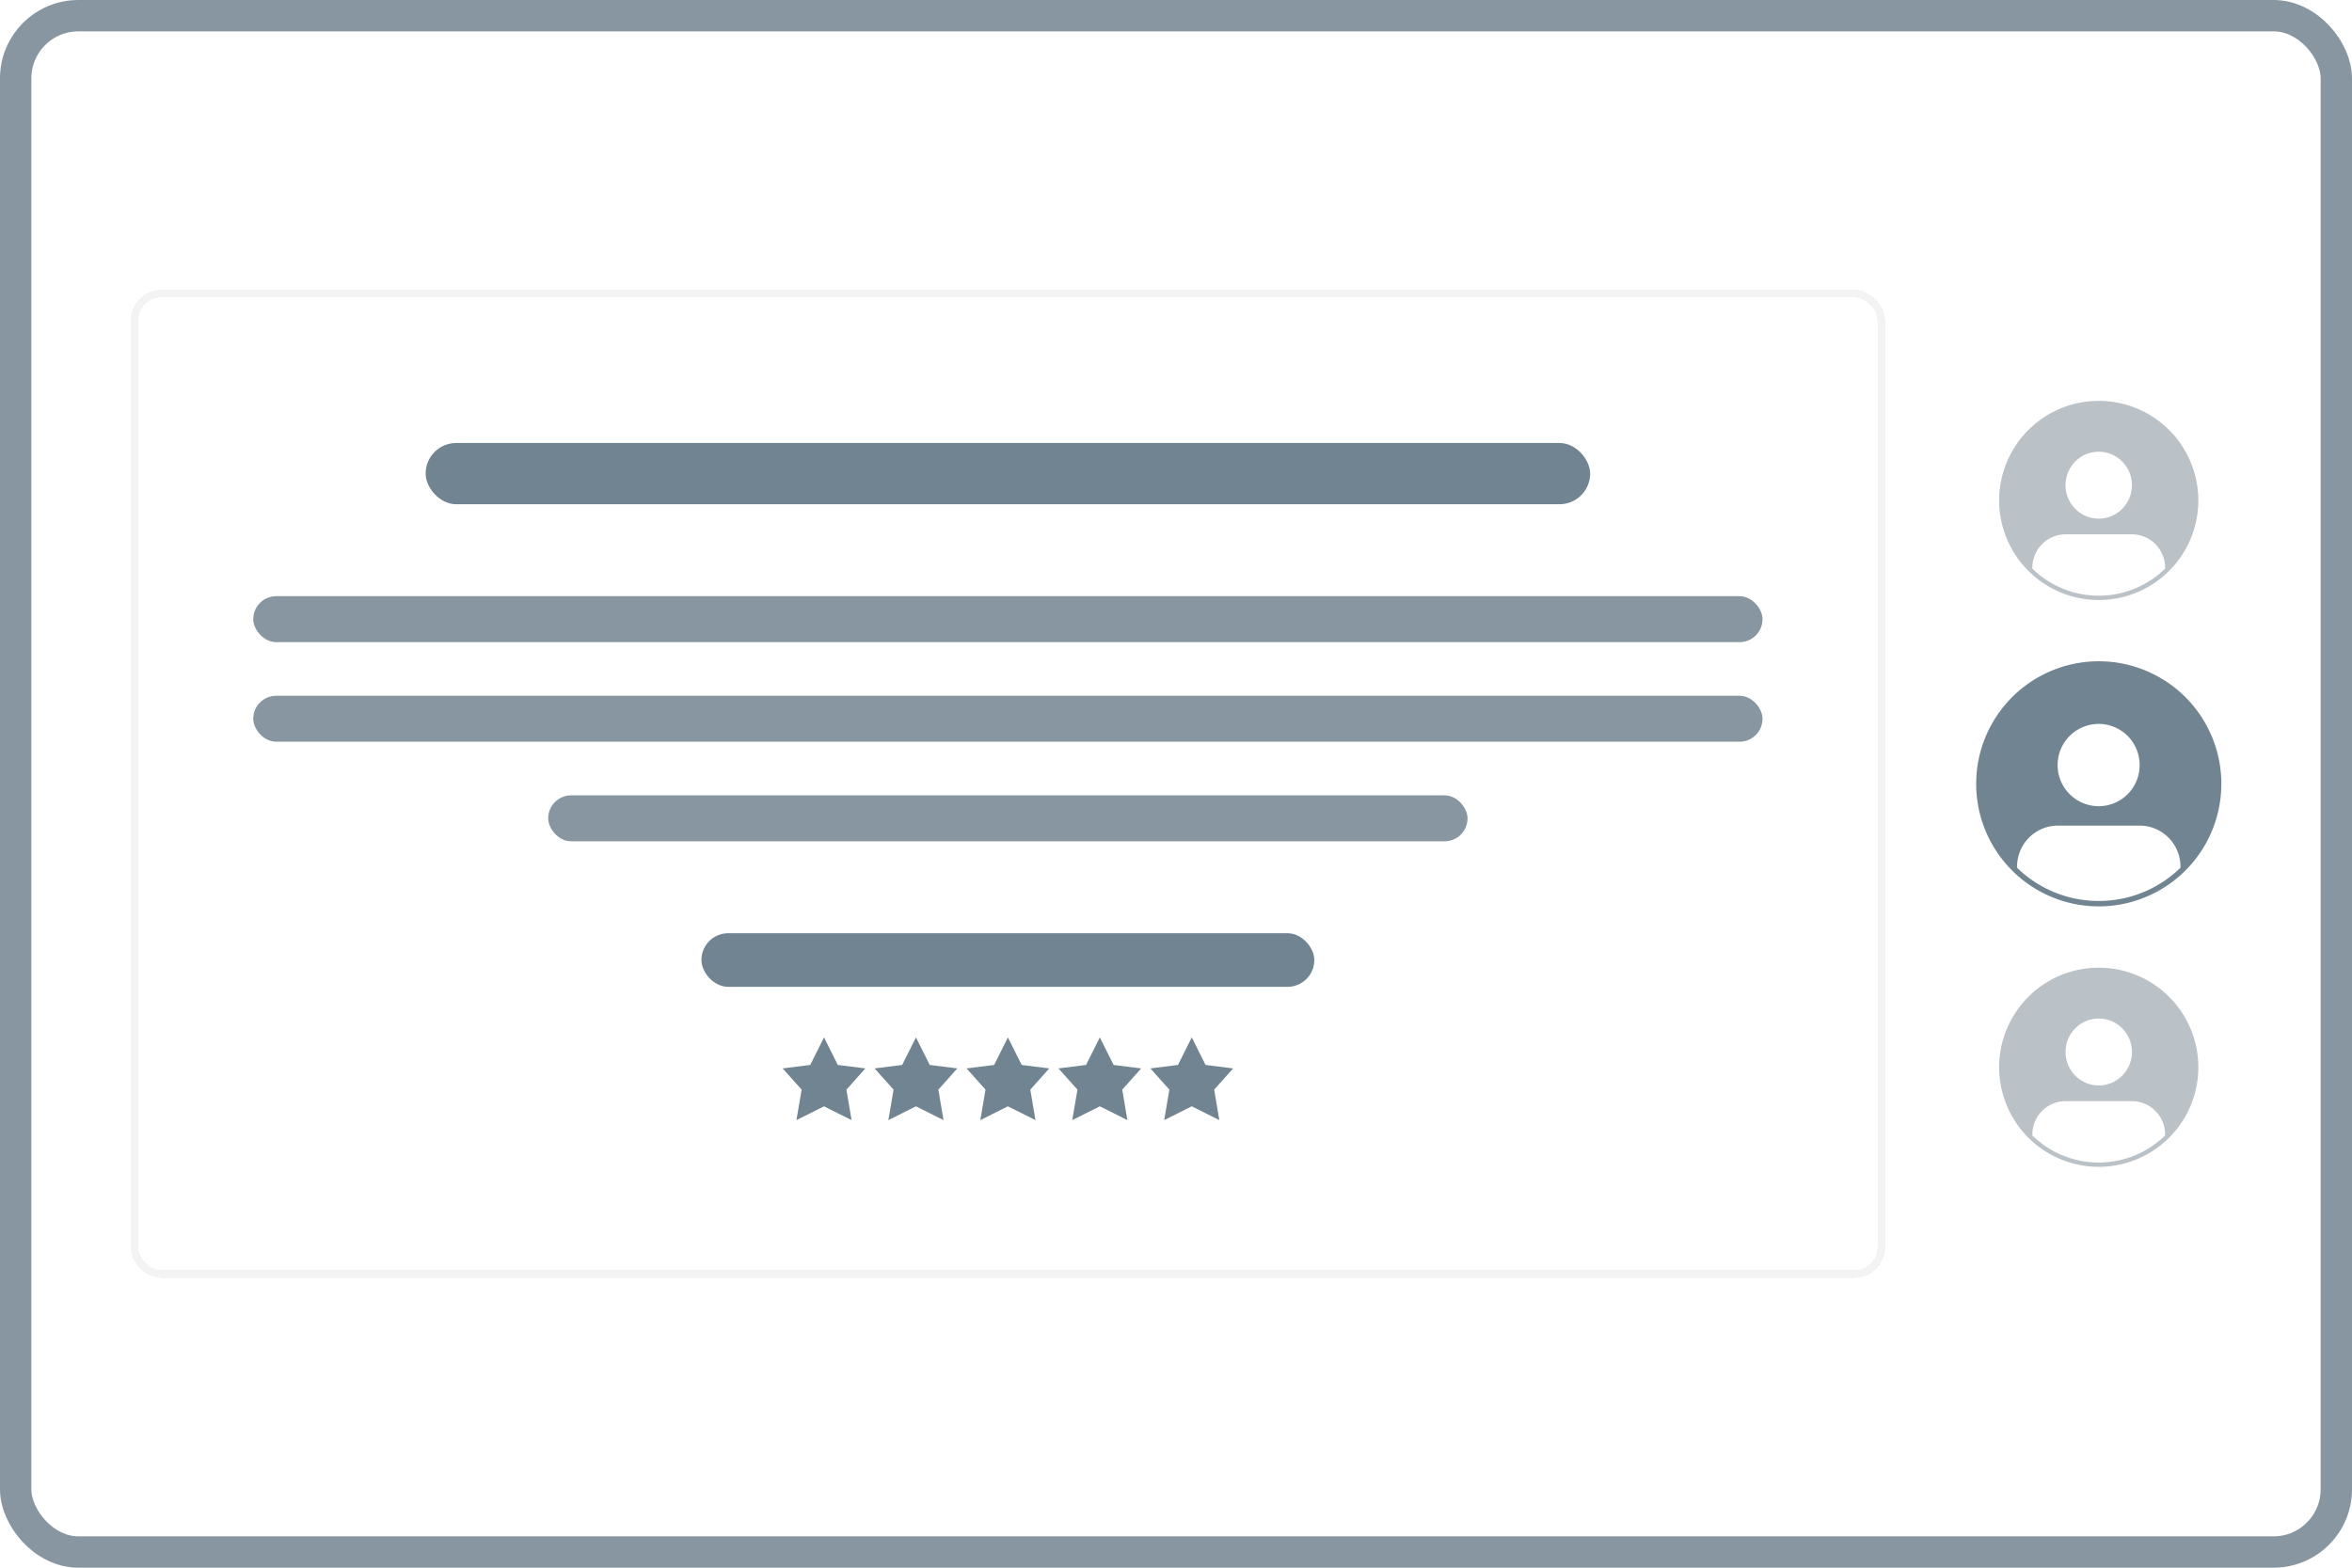 <svg xmlns="http://www.w3.org/2000/svg" width="90" height="60" fill="none" xmlns:v="https://vecta.io/nano"><style><![CDATA[.B{fill:#718491}.C{fill:#fff}.D{fill:#8796a1}.E{shape-rendering:crispEdges}]]></style><rect x=".6" y=".6" width="88.8" height="58.8" rx="2.4" class="C"/><rect x=".6" y=".6" width="88.8" height="58.8" rx="2.4" stroke="#8796a1" stroke-width="1.2"/><g filter="url(#A)"><rect x="5" y="11.091" width="67.134" height="37.818" rx="1.173" class="C E"/><rect x="5.147" y="11.238" width="66.84" height="37.524" rx="1.026" stroke="#000" stroke-opacity=".05" stroke-width=".293" class="E"/><rect x="16.287" y="16.954" width="44.56" height="2.345" rx="1.173" class="B"/><rect x="9.691" y="22.818" width="57.752" height="1.759" rx=".879" class="D"/><rect x="9.691" y="26.629" width="57.752" height="1.759" rx=".879" class="D"/><rect x="20.977" y="30.44" width="35.179" height="1.759" rx=".879" class="D"/><rect x="26.84" y="35.717" width="23.453" height="2.052" rx="1.026" class="B"/><g clip-path="url(#B)" class="B"><use href="#G"/></g><g clip-path="url(#C)" class="B"><path d="M35.049 39.704l.528 1.055 1.055.132-.725.813.197 1.166-1.055-.528-1.055.528.199-1.166-.726-.813 1.055-.132.528-1.055z"/></g><g clip-path="url(#D)" class="B"><path d="M38.567 39.704l.528 1.055 1.055.132-.725.813.197 1.166-1.055-.528-1.055.528.199-1.166-.726-.813 1.055-.132.528-1.055z"/></g><g clip-path="url(#E)" class="B"><path d="M42.085 39.704l.528 1.055 1.055.132-.725.813.197 1.166-1.055-.528-1.055.528.199-1.166-.726-.813 1.055-.132.528-1.055z"/></g><g clip-path="url(#F)" class="B"><path d="M45.603 39.704l.528 1.055 1.055.132-.725.813.197 1.166-1.055-.528-1.055.528.199-1.166-.727-.813 1.055-.132.528-1.055z"/></g></g><g fill-rule="evenodd"><path d="M80.309 15.342a3.81 3.81 0 1 0 0 7.622 3.81 3.81 0 0 0 0-7.622zm-2.541 6.42a3.63 3.63 0 0 0 5.081 0v-.031c0-.339-.134-.665-.372-.905s-.561-.375-.898-.375h-2.541c-.337 0-.66.135-.898.375s-.372.566-.372.905v.031zm3.811-3.193c0 .707-.569 1.28-1.27 1.28s-1.27-.573-1.27-1.28.569-1.28 1.27-1.28 1.27.573 1.27 1.28z" fill="#bbc2c7"/><path d="M80.31 25.309a4.69 4.69 0 1 0 0 9.381 4.69 4.69 0 1 0 0-9.381zm-3.127 7.902c.808.787 1.911 1.271 3.127 1.271s2.319-.485 3.127-1.271v-.038a1.58 1.58 0 0 0-.458-1.114c-.293-.295-.691-.461-1.105-.461h-3.127c-.415 0-.812.166-1.106.461a1.58 1.58 0 0 0-.458 1.114v.038zm4.691-3.93a1.57 1.57 0 0 1-1.564 1.575 1.57 1.57 0 1 1 0-3.15 1.57 1.57 0 0 1 1.564 1.575z" class="B"/><path d="M80.309 37.036a3.81 3.81 0 1 0 0 7.622 3.81 3.81 0 1 0 0-7.622zm-2.541 6.42a3.63 3.63 0 0 0 5.081 0v-.031c0-.339-.134-.665-.372-.905s-.561-.375-.898-.375h-2.541c-.337 0-.66.135-.898.375s-.372.566-.372.905v.031zm3.811-3.193c0 .707-.569 1.28-1.27 1.28s-1.27-.573-1.27-1.28.569-1.28 1.27-1.28 1.27.573 1.27 1.28z" fill="#bbc2c7"/></g><defs><filter id="A" x="2.068" y="8.16" width="72.997" height="43.681" filterUnits="userSpaceOnUse" color-interpolation-filters="sRGB"><feFlood flood-opacity="0" result="A"/><feColorMatrix in="SourceAlpha" values="0 0 0 0 0 0 0 0 0 0 0 0 0 0 0 0 0 0 127 0" result="B"/><feOffset/><feGaussianBlur stdDeviation="1.466"/><feComposite in2="B" operator="out"/><feColorMatrix values="0 0 0 0 0 0 0 0 0 0 0 0 0 0 0 0 0 0 0.08 0"/><feBlend in2="A"/><feBlend in="SourceGraphic"/></filter><clipPath id="B"><path transform="translate(29.772 39.528)" d="M0 0h3.518v3.518H0z" class="C"/></clipPath><clipPath id="C"><path transform="translate(33.29 39.528)" d="M0 0h3.518v3.518H0z" class="C"/></clipPath><clipPath id="D"><path transform="translate(36.808 39.528)" d="M0 0h3.518v3.518H0z" class="C"/></clipPath><clipPath id="E"><path transform="translate(40.326 39.528)" d="M0 0h3.518v3.518H0z" class="C"/></clipPath><clipPath id="F"><path transform="translate(43.844 39.528)" d="M0 0h3.518v3.518H0z" class="C"/></clipPath><path id="G" d="M31.531 39.704l.528 1.055 1.055.132-.725.813.197 1.166-1.055-.528-1.055.528.199-1.166-.726-.813 1.055-.132.528-1.055z"/></defs></svg>